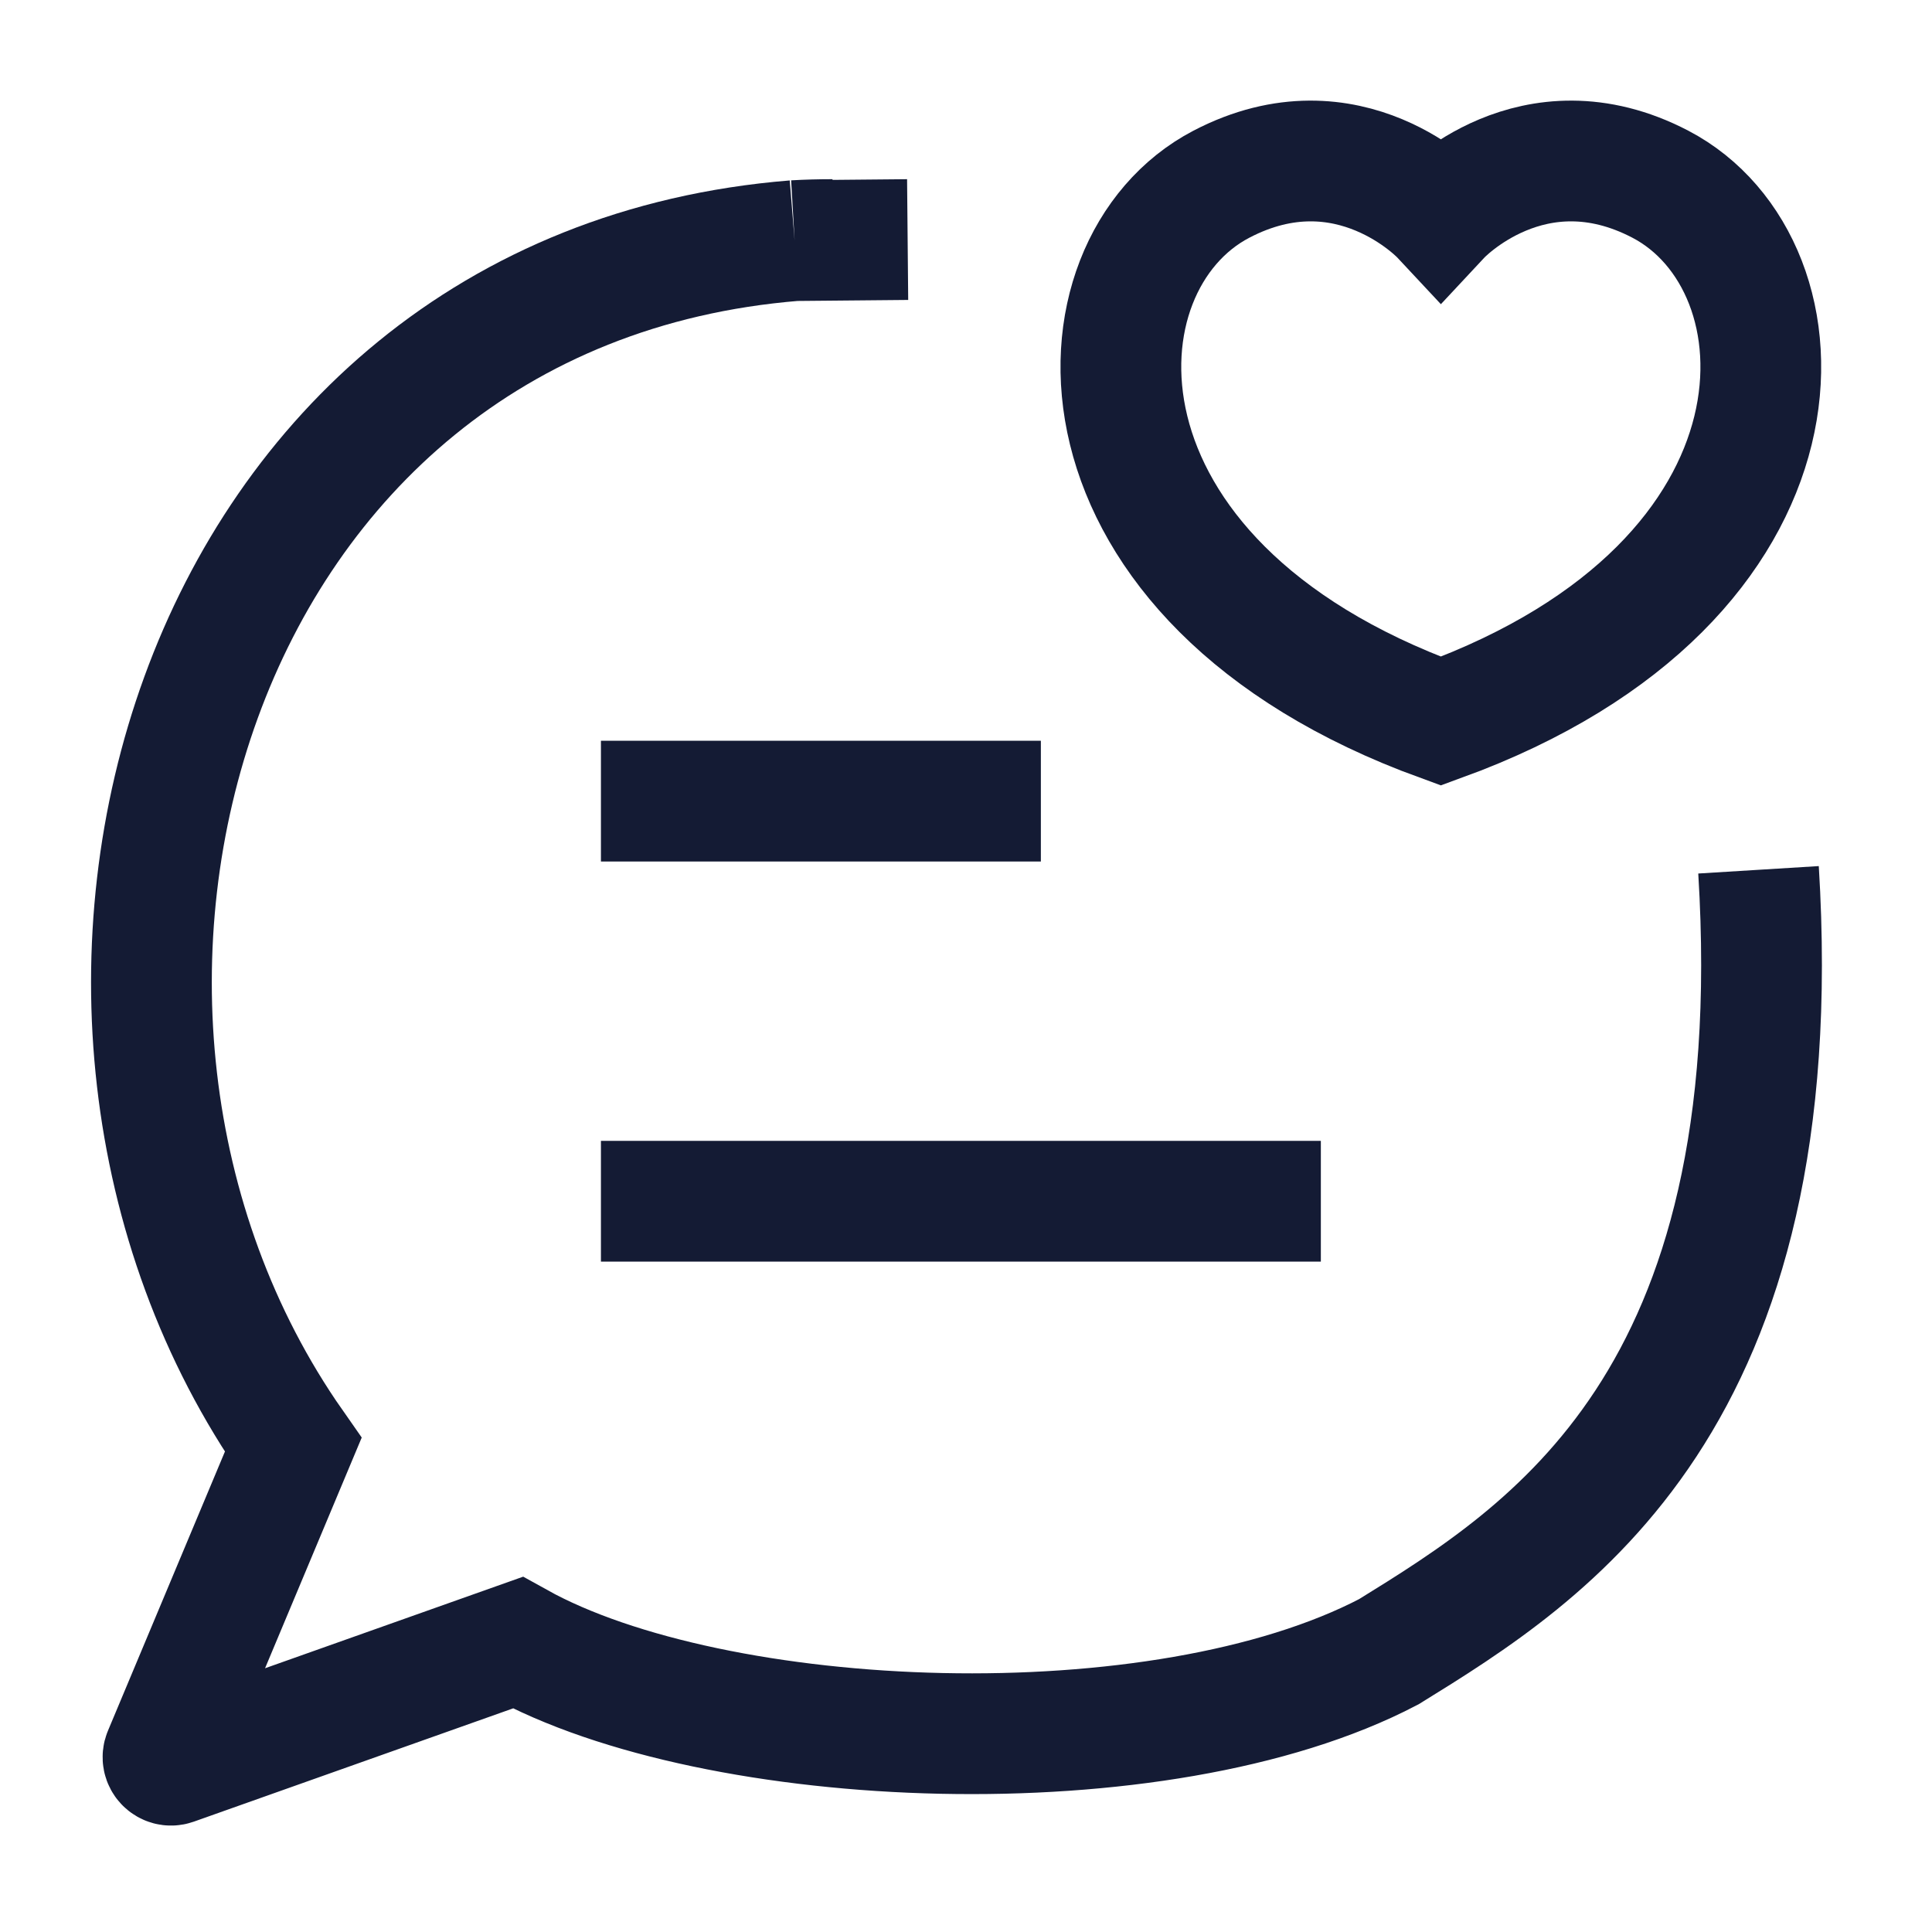 <svg width="24" height="24" viewBox="0 0 24 24" fill="none" xmlns="http://www.w3.org/2000/svg">
<path d="M7.465 14.922H16.408M7.465 9.952H12.93" stroke="#141B34" stroke-width="1.5" stroke-linejoin="round"/>
<path d="M20.625 2.288C19.038 1.46 17.899 2.68 17.899 2.68C17.899 2.68 16.759 1.46 15.173 2.288C13.251 3.29 13.113 7.216 17.899 8.958C22.684 7.216 22.546 3.29 20.625 2.288Z" stroke="#141B34" stroke-width="1.5" stroke-linecap="round"/>
<path d="M9.871 2.989C2.311 3.601 -0.156 12.524 3.642 17.949L2.033 21.789C1.999 21.869 2.076 21.951 2.158 21.922L6.431 20.406C8.887 21.771 14.405 22.009 17.253 20.518C19.237 19.292 22.253 17.423 21.845 10.805M9.871 2.989C10.027 2.98 10.183 2.976 10.342 2.976M9.871 2.989L11.275 2.976" stroke="#141B34" stroke-width="1.5"/>
</svg>
